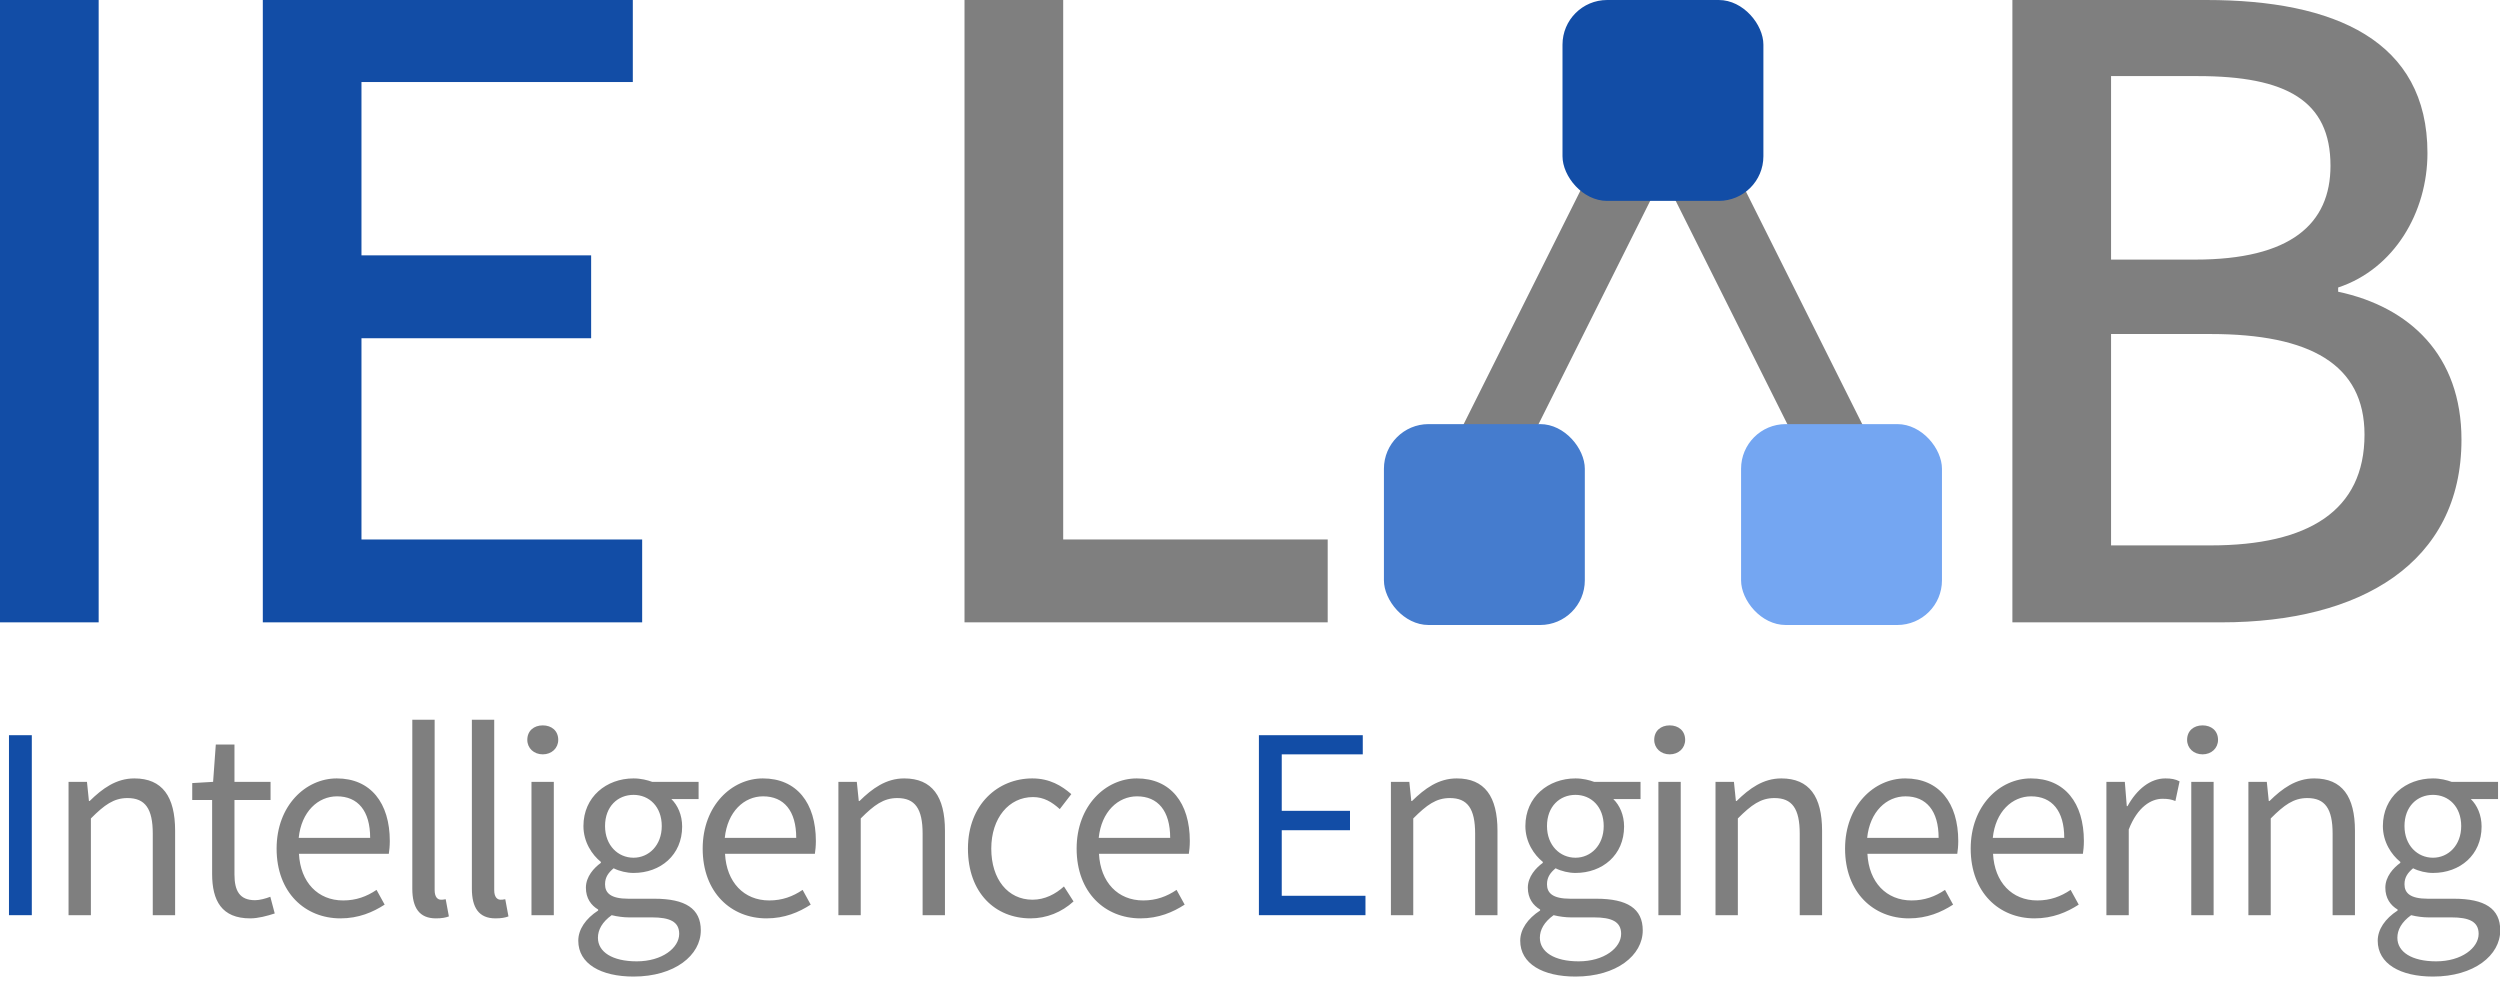 <?xml version="1.0" encoding="UTF-8"?>
<svg width="112px" height="44px" viewBox="0 0 112 44" version="1.1" xmlns="http://www.w3.org/2000/svg" xmlns:xlink="http://www.w3.org/1999/xlink">
    <!-- Generator: Sketch 61 (89581) - https://sketch.com -->
    <title>Group 7</title>
    <desc>Created with Sketch.</desc>
    <g id="Page-1" stroke="none" stroke-width="1" fill="none" fill-rule="evenodd">
        <g id="Logos2" transform="translate(-247, -253)">
            <g id="Group-7" transform="translate(247, 253)">
                <g id="Group-6">
                    <g id="IE-L-B" fill-rule="nonzero">
                        <path d="M4.42,27.881 L4.42,9.06986904e-14 L5.88583908e-15,9.06986904e-14 L5.88583908e-15,27.881 L4.42,27.881 Z M28.769,27.881 L28.769,24.169 L16.194,24.169 L16.194,15.153 L26.483,15.153 L26.483,11.44 L16.194,11.44 L16.194,3.675 L28.35,3.675 L28.35,9.06986904e-14 L11.774,9.06986904e-14 L11.774,27.881 L28.769,27.881 Z" id="IE" fill="#124DA6"></path>
                        <path d="M59.481,27.881 L59.481,24.169 L47.631,24.169 L47.631,9.06986904e-14 L43.21,9.06986904e-14 L43.21,27.881 L59.481,27.881 Z M99.529,27.881 C105.74,27.881 110.274,25.23 110.274,19.699 C110.274,15.911 107.95,13.751 104.749,13.069 L104.749,12.88 C107.264,12.047 108.75,9.508 108.75,6.857 C108.75,1.818 104.597,9.06986904e-14 98.843,9.06986904e-14 L90.155,9.06986904e-14 L90.155,27.881 L99.529,27.881 Z M98.348,11.63 L94.575,11.63 L94.575,3.409 L98.462,3.409 C102.425,3.409 104.406,4.508 104.406,7.425 C104.406,10.039 102.615,11.63 98.348,11.63 Z M99.034,24.434 L94.575,24.434 L94.575,14.964 L99.034,14.964 C103.492,14.964 105.93,16.327 105.93,19.472 C105.93,22.881 103.416,24.434 99.034,24.434 Z" id="LB" fill="#7F7F7F"></path>
                    </g>
                    <line x1="74.5" y1="4.5" x2="65.5" y2="22.5" id="Line-2" stroke="#7F7F7F" stroke-width="3" stroke-linecap="square"></line>
                    <line x1="74.5" y1="4.5" x2="83.5" y2="22.5" id="Line-2-Copy" stroke="#7F7F7F" stroke-width="3" stroke-linecap="square"></line>
                    <rect id="Rectangle" fill="#124DA6" x="70" y="0" width="9" height="9" rx="2"></rect>
                    <rect id="Rectangle-Copy" fill="#457CCE" x="62" y="19" width="9" height="9" rx="2"></rect>
                    <rect id="Rectangle-Copy-2" fill="#74A6F2" x="78" y="19" width="9" height="9" rx="2"></rect>
                </g>
                <g id="Intelligence-Enginee" transform="translate(0.402, 32.244)" fill-rule="nonzero">
                    <polygon id="I" fill="#124DA6" points="1.023 8.756 1.023 0.693 1.42108547e-14 0.693 1.42108547e-14 8.756"></polygon>
                    <path d="M3.67,8.756 L3.67,4.422 C4.275,3.817 4.693,3.509 5.309,3.509 C6.101,3.509 6.442,3.982 6.442,5.104 L6.442,8.756 L7.443,8.756 L7.443,4.972 C7.443,3.443 6.871,2.629 5.617,2.629 C4.803,2.629 4.187,3.08 3.615,3.641 L3.582,3.641 L3.494,2.783 L2.669,2.783 L2.669,8.756 L3.67,8.756 Z M10.806,8.899 C11.169,8.899 11.565,8.789 11.906,8.679 L11.708,7.931 C11.51,8.008 11.235,8.085 11.026,8.085 C10.333,8.085 10.102,7.667 10.102,6.93 L10.102,3.597 L11.719,3.597 L11.719,2.783 L10.102,2.783 L10.102,1.111 L9.266,1.111 L9.145,2.783 L8.21,2.838 L8.21,3.597 L9.101,3.597 L9.101,6.908 C9.101,8.107 9.53,8.899 10.806,8.899 Z M14.85,8.899 C15.664,8.899 16.302,8.624 16.83,8.283 L16.467,7.623 C16.027,7.92 15.554,8.096 14.971,8.096 C13.838,8.096 13.057,7.282 12.991,6.006 L17.017,6.006 C17.039,5.863 17.061,5.654 17.061,5.434 C17.061,3.729 16.203,2.629 14.685,2.629 C13.299,2.629 11.99,3.839 11.99,5.775 C11.99,7.744 13.266,8.899 14.85,8.899 Z M16.181,5.291 L12.98,5.291 C13.101,4.114 13.849,3.432 14.696,3.432 C15.631,3.432 16.181,4.081 16.181,5.291 Z M19.125,8.899 C19.389,8.899 19.565,8.866 19.708,8.811 L19.565,8.041 C19.455,8.063 19.411,8.063 19.356,8.063 C19.202,8.063 19.07,7.942 19.07,7.634 L19.07,5.68434189e-14 L18.069,5.68434189e-14 L18.069,7.568 C18.069,8.415 18.377,8.899 19.125,8.899 Z M21.794,8.899 C22.058,8.899 22.234,8.866 22.377,8.811 L22.234,8.041 C22.124,8.063 22.08,8.063 22.025,8.063 C21.871,8.063 21.739,7.942 21.739,7.634 L21.739,5.68434189e-14 L20.738,5.68434189e-14 L20.738,7.568 C20.738,8.415 21.046,8.899 21.794,8.899 Z M23.914,1.551 C24.31,1.551 24.607,1.276 24.607,0.902 C24.607,0.495 24.31,0.253 23.914,0.253 C23.518,0.253 23.221,0.495 23.221,0.902 C23.221,1.276 23.518,1.551 23.914,1.551 Z M24.409,8.756 L24.409,2.783 L23.408,2.783 L23.408,8.756 L24.409,8.756 Z M27.98,11.506 C29.828,11.506 30.994,10.549 30.994,9.438 C30.994,8.459 30.301,8.019 28.915,8.019 L27.749,8.019 C26.946,8.019 26.704,7.755 26.704,7.37 C26.704,7.04 26.869,6.842 27.089,6.655 C27.353,6.787 27.683,6.864 27.98,6.864 C29.19,6.864 30.158,6.061 30.158,4.785 C30.158,4.268 29.96,3.828 29.674,3.553 L30.895,3.553 L30.895,2.783 L28.816,2.783 C28.607,2.706 28.31,2.629 27.98,2.629 C26.77,2.629 25.736,3.454 25.736,4.763 C25.736,5.478 26.121,6.05 26.517,6.369 L26.517,6.413 C26.209,6.633 25.846,7.029 25.846,7.524 C25.846,7.997 26.077,8.316 26.396,8.503 L26.396,8.547 C25.835,8.91 25.505,9.394 25.505,9.9 C25.505,10.934 26.517,11.506 27.98,11.506 Z M27.98,6.182 C27.287,6.182 26.704,5.632 26.704,4.763 C26.704,3.883 27.276,3.366 27.98,3.366 C28.684,3.366 29.245,3.894 29.245,4.763 C29.245,5.632 28.662,6.182 27.98,6.182 Z M28.123,10.824 C27.034,10.824 26.385,10.406 26.385,9.768 C26.385,9.416 26.572,9.064 27.001,8.756 C27.265,8.822 27.551,8.855 27.771,8.855 L28.805,8.855 C29.597,8.855 30.026,9.042 30.026,9.592 C30.026,10.219 29.267,10.824 28.123,10.824 Z M33.938,8.899 C34.752,8.899 35.39,8.624 35.918,8.283 L35.555,7.623 C35.115,7.92 34.642,8.096 34.059,8.096 C32.926,8.096 32.145,7.282 32.079,6.006 L36.105,6.006 C36.127,5.863 36.149,5.654 36.149,5.434 C36.149,3.729 35.291,2.629 33.773,2.629 C32.387,2.629 31.078,3.839 31.078,5.775 C31.078,7.744 32.354,8.899 33.938,8.899 Z M35.269,5.291 L32.068,5.291 C32.189,4.114 32.937,3.432 33.784,3.432 C34.719,3.432 35.269,4.081 35.269,5.291 Z M38.159,8.756 L38.159,4.422 C38.764,3.817 39.182,3.509 39.798,3.509 C40.59,3.509 40.931,3.982 40.931,5.104 L40.931,8.756 L41.932,8.756 L41.932,4.972 C41.932,3.443 41.36,2.629 40.106,2.629 C39.292,2.629 38.676,3.08 38.104,3.641 L38.071,3.641 L37.983,2.783 L37.158,2.783 L37.158,8.756 L38.159,8.756 Z M45.767,8.899 C46.482,8.899 47.164,8.624 47.692,8.14 L47.263,7.469 C46.889,7.81 46.405,8.063 45.855,8.063 C44.755,8.063 44.007,7.15 44.007,5.775 C44.007,4.4 44.799,3.465 45.877,3.465 C46.361,3.465 46.724,3.685 47.076,4.004 L47.593,3.333 C47.164,2.959 46.625,2.629 45.844,2.629 C44.315,2.629 42.962,3.784 42.962,5.775 C42.962,7.755 44.183,8.899 45.767,8.899 Z M50.691,8.899 C51.505,8.899 52.143,8.624 52.671,8.283 L52.308,7.623 C51.868,7.92 51.395,8.096 50.812,8.096 C49.679,8.096 48.898,7.282 48.832,6.006 L52.858,6.006 C52.88,5.863 52.902,5.654 52.902,5.434 C52.902,3.729 52.044,2.629 50.526,2.629 C49.14,2.629 47.831,3.839 47.831,5.775 C47.831,7.744 49.107,8.899 50.691,8.899 Z M52.022,5.291 L48.821,5.291 C48.942,4.114 49.69,3.432 50.537,3.432 C51.472,3.432 52.022,4.081 52.022,5.291 Z" id="ntelligence" fill="#7F7F7F"></path>
                    <polygon id="E" fill="#124DA6" points="60.771 8.756 60.771 7.887 57.02 7.887 57.02 4.95 60.078 4.95 60.078 4.081 57.02 4.081 57.02 1.551 60.65 1.551 60.65 0.693 55.997 0.693 55.997 8.756"></polygon>
                    <path d="M62.912,8.756 L62.912,4.422 C63.517,3.817 63.935,3.509 64.551,3.509 C65.343,3.509 65.684,3.982 65.684,5.104 L65.684,8.756 L66.685,8.756 L66.685,4.972 C66.685,3.443 66.113,2.629 64.859,2.629 C64.045,2.629 63.429,3.08 62.857,3.641 L62.824,3.641 L62.736,2.783 L61.911,2.783 L61.911,8.756 L62.912,8.756 Z M70.179,11.506 C72.027,11.506 73.193,10.549 73.193,9.438 C73.193,8.459 72.5,8.019 71.114,8.019 L69.948,8.019 C69.145,8.019 68.903,7.755 68.903,7.37 C68.903,7.04 69.068,6.842 69.288,6.655 C69.552,6.787 69.882,6.864 70.179,6.864 C71.389,6.864 72.357,6.061 72.357,4.785 C72.357,4.268 72.159,3.828 71.873,3.553 L73.094,3.553 L73.094,2.783 L71.015,2.783 C70.806,2.706 70.509,2.629 70.179,2.629 C68.969,2.629 67.935,3.454 67.935,4.763 C67.935,5.478 68.32,6.05 68.716,6.369 L68.716,6.413 C68.408,6.633 68.045,7.029 68.045,7.524 C68.045,7.997 68.276,8.316 68.595,8.503 L68.595,8.547 C68.034,8.91 67.704,9.394 67.704,9.9 C67.704,10.934 68.716,11.506 70.179,11.506 Z M70.179,6.182 C69.486,6.182 68.903,5.632 68.903,4.763 C68.903,3.883 69.475,3.366 70.179,3.366 C70.883,3.366 71.444,3.894 71.444,4.763 C71.444,5.632 70.861,6.182 70.179,6.182 Z M70.322,10.824 C69.233,10.824 68.584,10.406 68.584,9.768 C68.584,9.416 68.771,9.064 69.2,8.756 C69.464,8.822 69.75,8.855 69.97,8.855 L71.004,8.855 C71.796,8.855 72.225,9.042 72.225,9.592 C72.225,10.219 71.466,10.824 70.322,10.824 Z M74.4,1.551 C74.796,1.551 75.093,1.276 75.093,0.902 C75.093,0.495 74.796,0.253 74.4,0.253 C74.004,0.253 73.707,0.495 73.707,0.902 C73.707,1.276 74.004,1.551 74.4,1.551 Z M74.895,8.756 L74.895,2.783 L73.894,2.783 L73.894,8.756 L74.895,8.756 Z M77.454,8.756 L77.454,4.422 C78.059,3.817 78.477,3.509 79.093,3.509 C79.885,3.509 80.226,3.982 80.226,5.104 L80.226,8.756 L81.227,8.756 L81.227,4.972 C81.227,3.443 80.655,2.629 79.401,2.629 C78.587,2.629 77.971,3.08 77.399,3.641 L77.366,3.641 L77.278,2.783 L76.453,2.783 L76.453,8.756 L77.454,8.756 Z M85.117,8.899 C85.931,8.899 86.569,8.624 87.097,8.283 L86.734,7.623 C86.294,7.92 85.821,8.096 85.238,8.096 C84.105,8.096 83.324,7.282 83.258,6.006 L87.284,6.006 C87.306,5.863 87.328,5.654 87.328,5.434 C87.328,3.729 86.47,2.629 84.952,2.629 C83.566,2.629 82.257,3.839 82.257,5.775 C82.257,7.744 83.533,8.899 85.117,8.899 Z M86.448,5.291 L83.247,5.291 C83.368,4.114 84.116,3.432 84.963,3.432 C85.898,3.432 86.448,4.081 86.448,5.291 Z M90.745,8.899 C91.559,8.899 92.197,8.624 92.725,8.283 L92.362,7.623 C91.922,7.92 91.449,8.096 90.866,8.096 C89.733,8.096 88.952,7.282 88.886,6.006 L92.912,6.006 C92.934,5.863 92.956,5.654 92.956,5.434 C92.956,3.729 92.098,2.629 90.58,2.629 C89.194,2.629 87.885,3.839 87.885,5.775 C87.885,7.744 89.161,8.899 90.745,8.899 Z M92.076,5.291 L88.875,5.291 C88.996,4.114 89.744,3.432 90.591,3.432 C91.526,3.432 92.076,4.081 92.076,5.291 Z M94.966,8.756 L94.966,4.917 C95.362,3.894 95.978,3.542 96.473,3.542 C96.715,3.542 96.858,3.564 97.056,3.641 L97.243,2.761 C97.056,2.662 96.869,2.629 96.605,2.629 C95.934,2.629 95.329,3.113 94.911,3.872 L94.878,3.872 L94.79,2.783 L93.965,2.783 L93.965,8.756 L94.966,8.756 Z M98.273,1.551 C98.669,1.551 98.966,1.276 98.966,0.902 C98.966,0.495 98.669,0.253 98.273,0.253 C97.877,0.253 97.58,0.495 97.58,0.902 C97.58,1.276 97.877,1.551 98.273,1.551 Z M98.768,8.756 L98.768,2.783 L97.767,2.783 L97.767,8.756 L98.768,8.756 Z M101.327,8.756 L101.327,4.422 C101.932,3.817 102.35,3.509 102.966,3.509 C103.758,3.509 104.099,3.982 104.099,5.104 L104.099,8.756 L105.1,8.756 L105.1,4.972 C105.1,3.443 104.528,2.629 103.274,2.629 C102.46,2.629 101.844,3.08 101.272,3.641 L101.239,3.641 L101.151,2.783 L100.326,2.783 L100.326,8.756 L101.327,8.756 Z M108.595,11.506 C110.443,11.506 111.609,10.549 111.609,9.438 C111.609,8.459 110.916,8.019 109.53,8.019 L108.364,8.019 C107.561,8.019 107.319,7.755 107.319,7.37 C107.319,7.04 107.484,6.842 107.704,6.655 C107.968,6.787 108.298,6.864 108.595,6.864 C109.805,6.864 110.773,6.061 110.773,4.785 C110.773,4.268 110.575,3.828 110.289,3.553 L111.51,3.553 L111.51,2.783 L109.431,2.783 C109.222,2.706 108.925,2.629 108.595,2.629 C107.385,2.629 106.351,3.454 106.351,4.763 C106.351,5.478 106.736,6.05 107.132,6.369 L107.132,6.413 C106.824,6.633 106.461,7.029 106.461,7.524 C106.461,7.997 106.692,8.316 107.011,8.503 L107.011,8.547 C106.45,8.91 106.12,9.394 106.12,9.9 C106.12,10.934 107.132,11.506 108.595,11.506 Z M108.595,6.182 C107.902,6.182 107.319,5.632 107.319,4.763 C107.319,3.883 107.891,3.366 108.595,3.366 C109.299,3.366 109.86,3.894 109.86,4.763 C109.86,5.632 109.277,6.182 108.595,6.182 Z M108.738,10.824 C107.649,10.824 107,10.406 107,9.768 C107,9.416 107.187,9.064 107.616,8.756 C107.88,8.822 108.166,8.855 108.386,8.855 L109.42,8.855 C110.212,8.855 110.641,9.042 110.641,9.592 C110.641,10.219 109.882,10.824 108.738,10.824 Z" id="ngineering" fill="#7F7F7F"></path>
                </g>
            </g>
        </g>
    </g>
</svg>